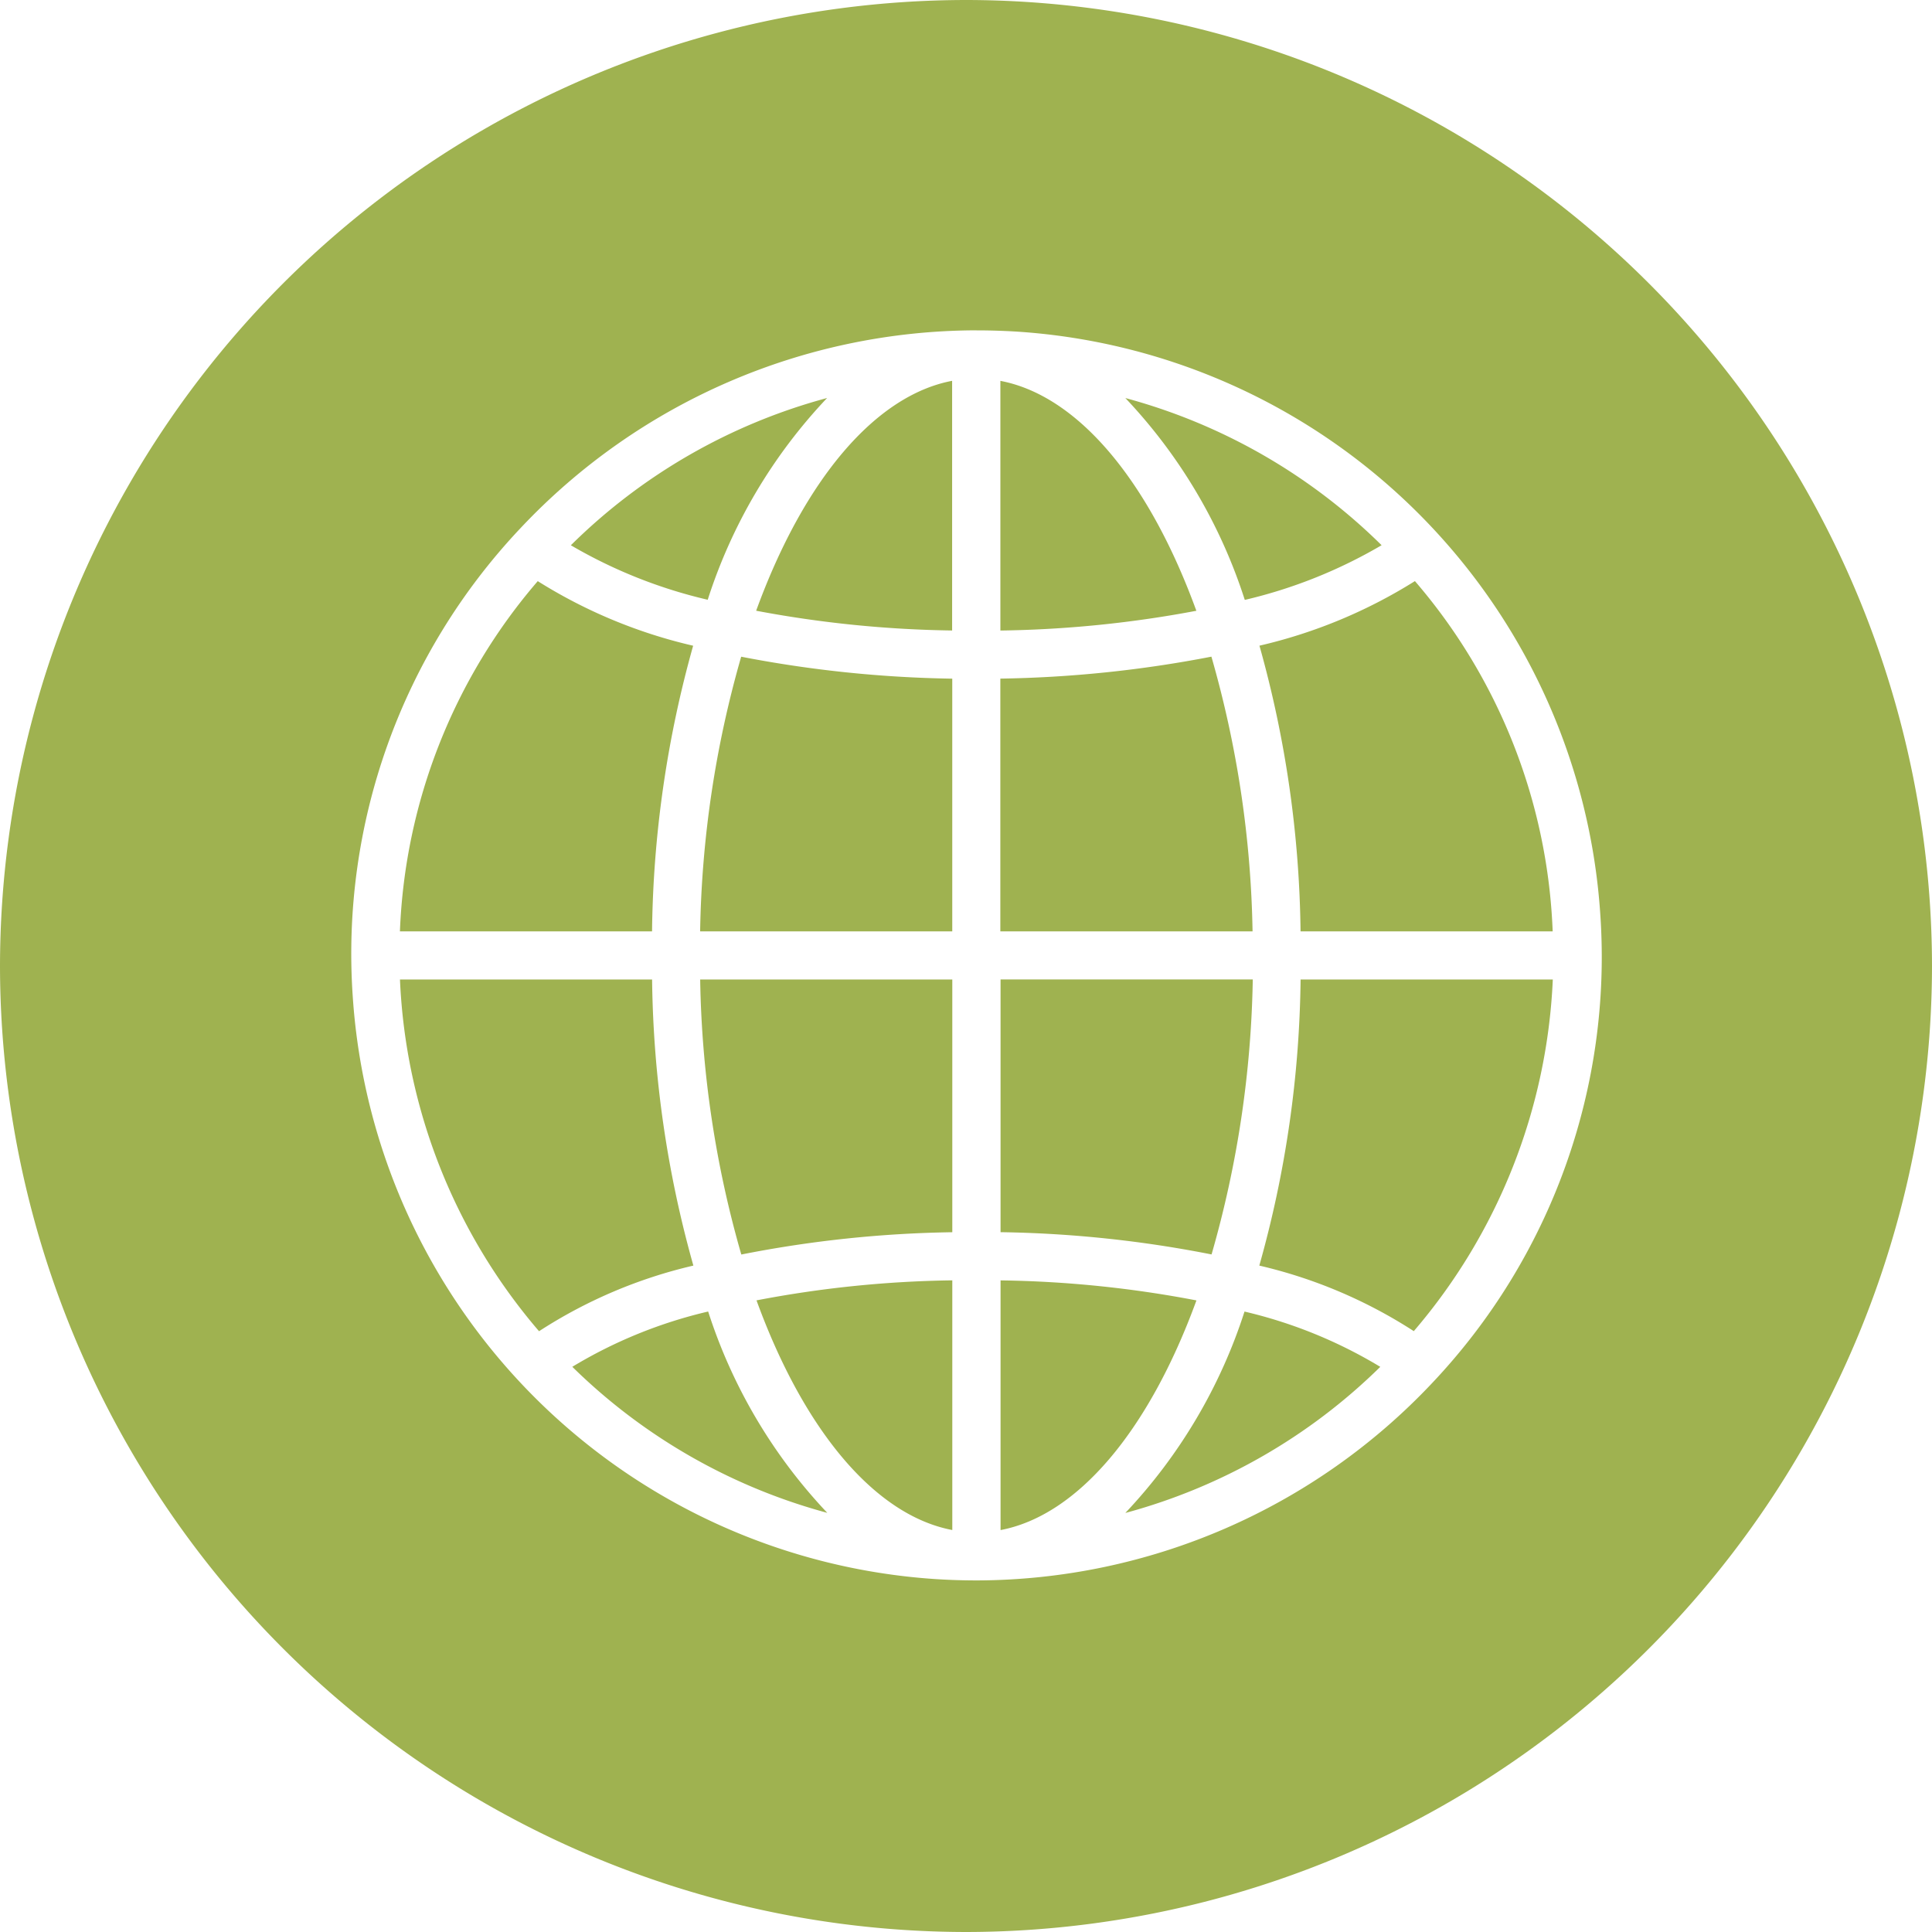 <svg xmlns="http://www.w3.org/2000/svg" viewBox="8071 1382 44 44">
  <defs>
    <style>
      .cls-1 {
        fill: #9fb250;
      }
    </style>
  </defs>
  <path id="Exclusion_3" data-name="Exclusion 3" class="cls-1" d="M-7125-128a22.026,22.026,0,0,1-22-22,22.025,22.025,0,0,1,22-22,22.024,22.024,0,0,1,22,22A22.025,22.025,0,0,1-7125-128Zm.239-36.477a14.287,14.287,0,0,0-10.38,4.5,14.113,14.113,0,0,0-3.826,10.663,14.244,14.244,0,0,0,13.276,13.277q.468.03.931.03a14.291,14.291,0,0,0,10.381-4.5,14.115,14.115,0,0,0,3.825-10.663,14.244,14.244,0,0,0-13.276-13.277Q-7124.3-164.476-7124.761-164.476Zm.548,27.322h0v-5.685a25.387,25.387,0,0,1,4.461.456c-1.093,2.993-2.719,4.9-4.46,5.23Zm-1.1,0h0c-1.743-.331-3.368-2.238-4.458-5.23a25.339,25.339,0,0,1,4.459-.456v5.685Zm3.944-.391,0,0a12.042,12.042,0,0,0,2.712-4.584,10.684,10.684,0,0,1,3.092,1.259,13.162,13.162,0,0,1-5.8,3.326Zm-6.791,0h0a13.174,13.174,0,0,1-5.806-3.326,10.673,10.673,0,0,1,3.094-1.259,12.015,12.015,0,0,0,2.712,4.584Zm13.357-4.139a11.094,11.094,0,0,0-3.517-1.492,24.964,24.964,0,0,0,.94-6.516h5.744a13.186,13.186,0,0,1-3.165,8.008Zm-19.923,0h0a13.162,13.162,0,0,1-3.165-8.008h5.742a25.079,25.079,0,0,0,.94,6.516A11.051,11.051,0,0,0-7134.721-141.684Zm15.313-1.747a26.716,26.716,0,0,0-4.8-.506v-5.756h5.744a24.054,24.054,0,0,1-.938,6.261Zm-10.705,0h0a23.986,23.986,0,0,1-.936-6.261h5.742v5.756A26.711,26.711,0,0,0-7130.113-143.43Zm18.479-7.357h-5.742a25.047,25.047,0,0,0-.936-6.506,11.559,11.559,0,0,0,3.541-1.471,12.983,12.983,0,0,1,3.137,7.975Zm-6.835,0h-5.744v-5.756a27.328,27.328,0,0,0,4.807-.5,24.045,24.045,0,0,1,.937,6.253Zm-6.84,0h-5.741a24,24,0,0,1,.935-6.255,27.33,27.33,0,0,0,4.807.5v5.755Zm-6.837,0h-5.741a12.986,12.986,0,0,1,3.139-7.976,11.532,11.532,0,0,0,3.539,1.471,25.057,25.057,0,0,0-.936,6.5Zm7.934-6.852h0v-5.685c1.746.331,3.372,2.239,4.463,5.236a25.836,25.836,0,0,1-4.462.45Zm-1.1,0h0a25.874,25.874,0,0,1-4.462-.45c1.093-3,2.72-4.905,4.463-5.236v5.685Zm6.665-.7h0a12.019,12.019,0,0,0-2.719-4.594,13.181,13.181,0,0,1,5.836,3.352A11.193,11.193,0,0,1-7118.644-158.339Zm-12.231,0a11.194,11.194,0,0,1-3.116-1.241,13.152,13.152,0,0,1,5.836-3.354,12.014,12.014,0,0,0-2.719,4.594Z" transform="translate(15218 1554)"/>
</svg>
